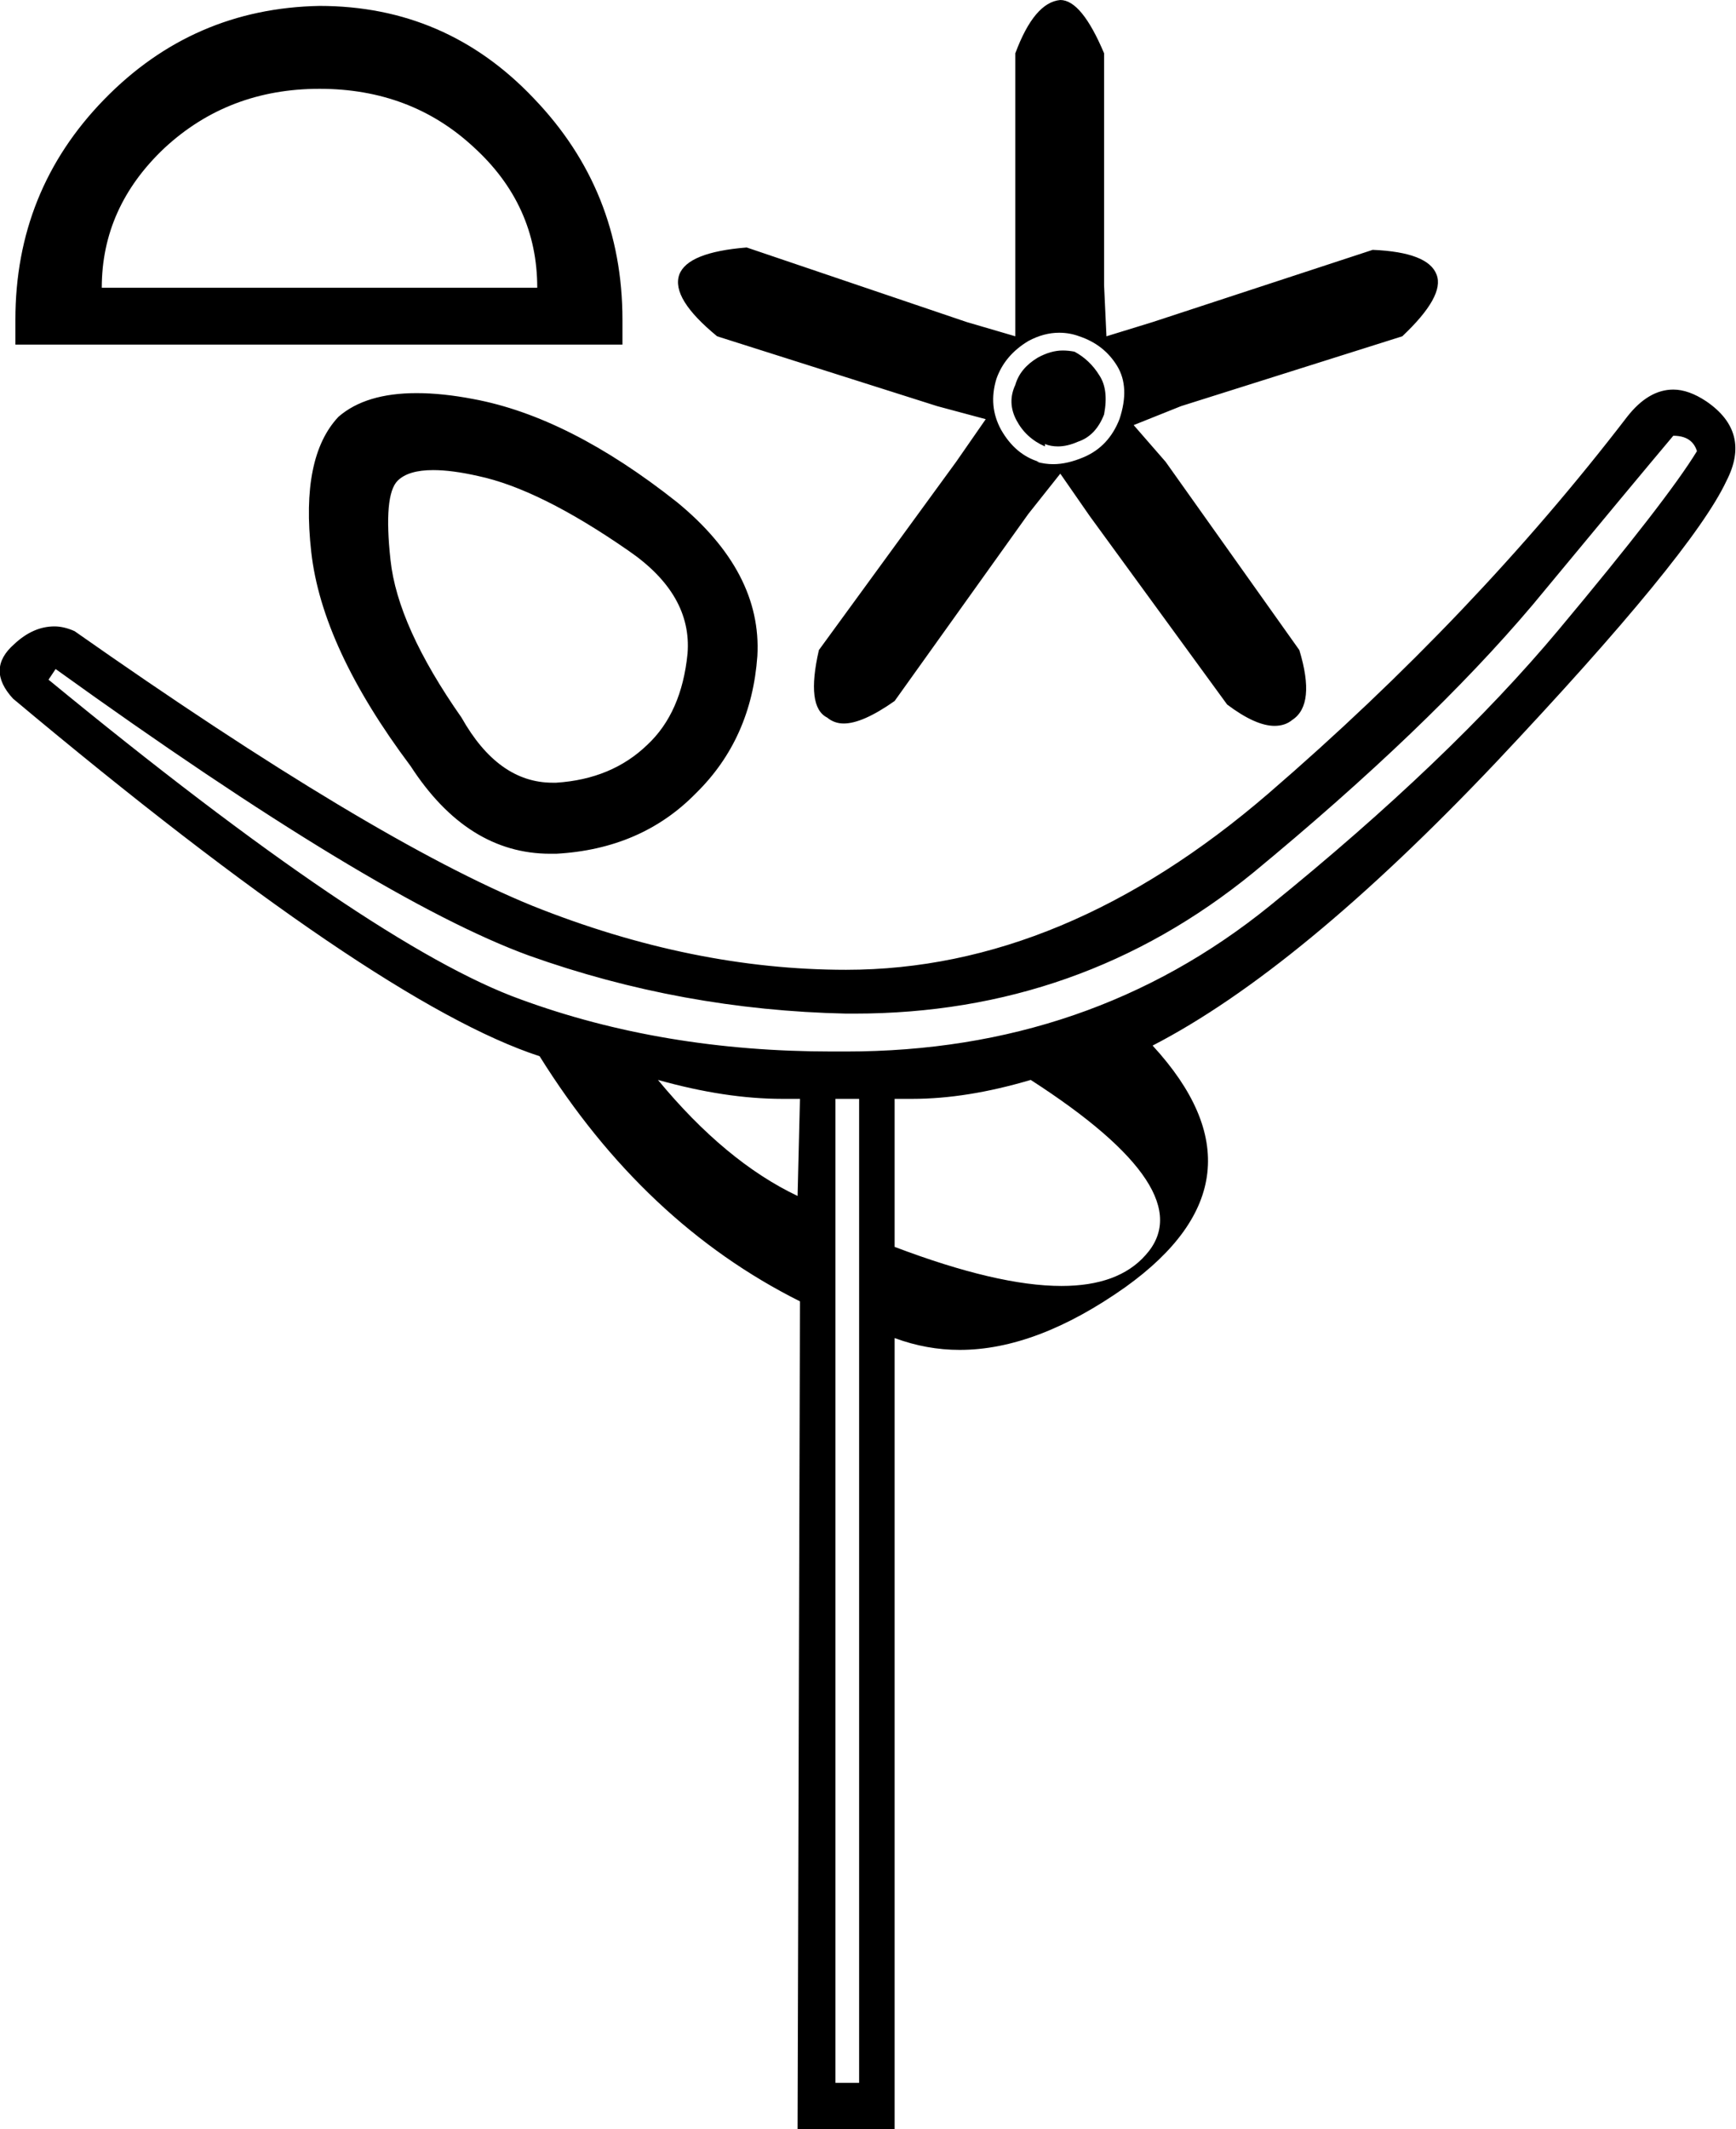 <?xml version='1.0' encoding ='UTF-8' standalone='yes'?>
<svg width='14.67' height='17.98' xmlns='http://www.w3.org/2000/svg' xmlns:xlink='http://www.w3.org/1999/xlink' >
<path style='fill:black; stroke:none' d=' M 2.7 0.75  Q 3.47 0.75 4 1.24  Q 4.54 1.73 4.54 2.43  L 0.86 2.43  Q 0.86 1.75 1.39 1.25  Q 1.93 0.75 2.7 0.75  Z  M 2.7 0.05  Q 1.63 0.07 0.88 0.84  Q 0.13 1.61 0.13 2.7  L 0.13 2.91  L 5.26 2.91  L 5.26 2.7  Q 5.26 1.61 4.51 0.83  Q 3.77 0.05 2.7 0.05  Z  M 8.98 2.96  Q 8.88 2.96 8.77 3.02  Q 8.62 3.11 8.58 3.25  Q 8.51 3.4 8.59 3.55  Q 8.67 3.7 8.83 3.77  L 8.83 3.75  Q 8.88 3.77 8.94 3.77  Q 9.02 3.77 9.11 3.73  Q 9.26 3.68 9.33 3.5  Q 9.37 3.29 9.29 3.17  Q 9.21 3.04 9.08 2.97  Q 9.03 2.96 8.98 2.96  Z  M 8.95 2.81  Q 9.04 2.81 9.12 2.84  Q 9.33 2.91 9.44 3.09  Q 9.55 3.27 9.46 3.54  Q 9.37 3.77 9.16 3.86  Q 9.02 3.92 8.9 3.92  Q 8.83 3.92 8.76 3.9  L 8.78 3.9  Q 8.58 3.84 8.46 3.63  Q 8.35 3.43 8.42 3.2  Q 8.49 3 8.69 2.88  Q 8.82 2.81 8.95 2.81  Z  M 8.96 0  Q 8.74 0.02 8.58 0.45  L 8.58 2.41  L 8.58 2.84  L 8.17 2.72  L 6.31 2.09  Q 5.81 2.13 5.74 2.32  Q 5.67 2.52 6.06 2.84  L 7.92 3.43  L 8.33 3.54  L 8.08 3.9  L 6.92 5.49  Q 6.81 5.97 6.99 6.06  Q 7.05 6.11 7.13 6.11  Q 7.29 6.11 7.56 5.92  L 8.69 4.34  L 8.96 4  L 9.21 4.36  L 10.37 5.95  Q 10.61 6.13 10.77 6.13  Q 10.86 6.13 10.92 6.08  Q 11.12 5.95 10.98 5.49  L 9.85 3.9  L 9.58 3.59  L 9.98 3.43  L 11.85 2.84  Q 12.21 2.5 12.14 2.32  Q 12.07 2.13 11.6 2.11  L 9.74 2.72  L 9.35 2.84  L 9.33 2.41  L 9.33 0.45  Q 9.14 0 8.96 0  Z  M 3.66 3.97  Q 3.82 3.97 4.04 4.02  Q 4.56 4.13 5.31 4.65  Q 5.85 5.02 5.81 5.52  Q 5.76 6.02 5.47 6.29  Q 5.17 6.58 4.7 6.61  Q 4.69 6.61 4.67 6.61  Q 4.21 6.61 3.9 6.06  Q 3.36 5.29 3.3 4.73  Q 3.24 4.18 3.36 4.06  Q 3.45 3.97 3.66 3.97  Z  M 3.52 3.32  Q 3.09 3.32 2.86 3.52  Q 2.54 3.86 2.63 4.66  Q 2.72 5.47 3.47 6.47  Q 3.95 7.21 4.65 7.21  Q 4.68 7.21 4.7 7.21  Q 5.42 7.17 5.88 6.7  Q 6.35 6.24 6.4 5.54  Q 6.44 4.83 5.72 4.24  Q 4.81 3.52 4 3.37  Q 3.74 3.32 3.52 3.32  Z  M 14.14 3.68  Q 14.3 3.68 14.34 3.81  Q 14.09 4.22 13.17 5.32  Q 12.25 6.42 10.73 7.65  Q 9.21 8.88 7.15 8.88  Q 7.09 8.88 7.03 8.88  Q 5.6 8.88 4.4 8.44  Q 3.15 7.99 0.41 5.74  L 0.47 5.65  Q 3.18 7.6 4.47 8.07  Q 5.76 8.53 7.15 8.56  Q 7.18 8.56 7.22 8.56  Q 9.13 8.56 10.59 7.37  Q 12.07 6.15 12.95 5.11  Q 13.82 4.06 14.14 3.68  Z  M 5.56 9.12  Q 6.13 9.28 6.61 9.28  Q 6.69 9.28 6.76 9.28  L 6.76 9.28  L 6.74 10.1  Q 6.13 9.81 5.56 9.12  Z  M 8.71 9.12  Q 10.17 10.06 9.68 10.6  Q 9.45 10.86 8.97 10.86  Q 8.43 10.86 7.56 10.53  L 7.56 9.28  Q 7.63 9.28 7.71 9.28  Q 8.17 9.28 8.71 9.12  Z  M 7.26 9.28  L 7.26 17.59  L 7.06 17.59  L 7.06 9.28  Z  M 14.14 3.29  Q 13.93 3.29 13.75 3.52  Q 12.46 5.2 10.72 6.7  Q 8.99 8.19 7.15 8.19  Q 5.85 8.19 4.5 7.65  Q 3.15 7.1 0.63 5.33  Q 0.54 5.29 0.46 5.29  Q 0.28 5.29 0.12 5.44  Q -0.12 5.65 0.11 5.9  Q 3.18 8.47 4.56 8.92  Q 5.44 10.33 6.76 10.99  L 6.74 17.98  L 7.56 17.98  L 7.56 11.3  Q 7.83 11.4 8.11 11.4  Q 8.76 11.4 9.51 10.87  Q 10.78 9.96 9.74 8.83  Q 10.98 8.19 12.64 6.44  Q 14.3 4.68 14.59 4.06  Q 14.8 3.65 14.42 3.39  Q 14.27 3.29 14.14 3.29  Z '/></svg>
